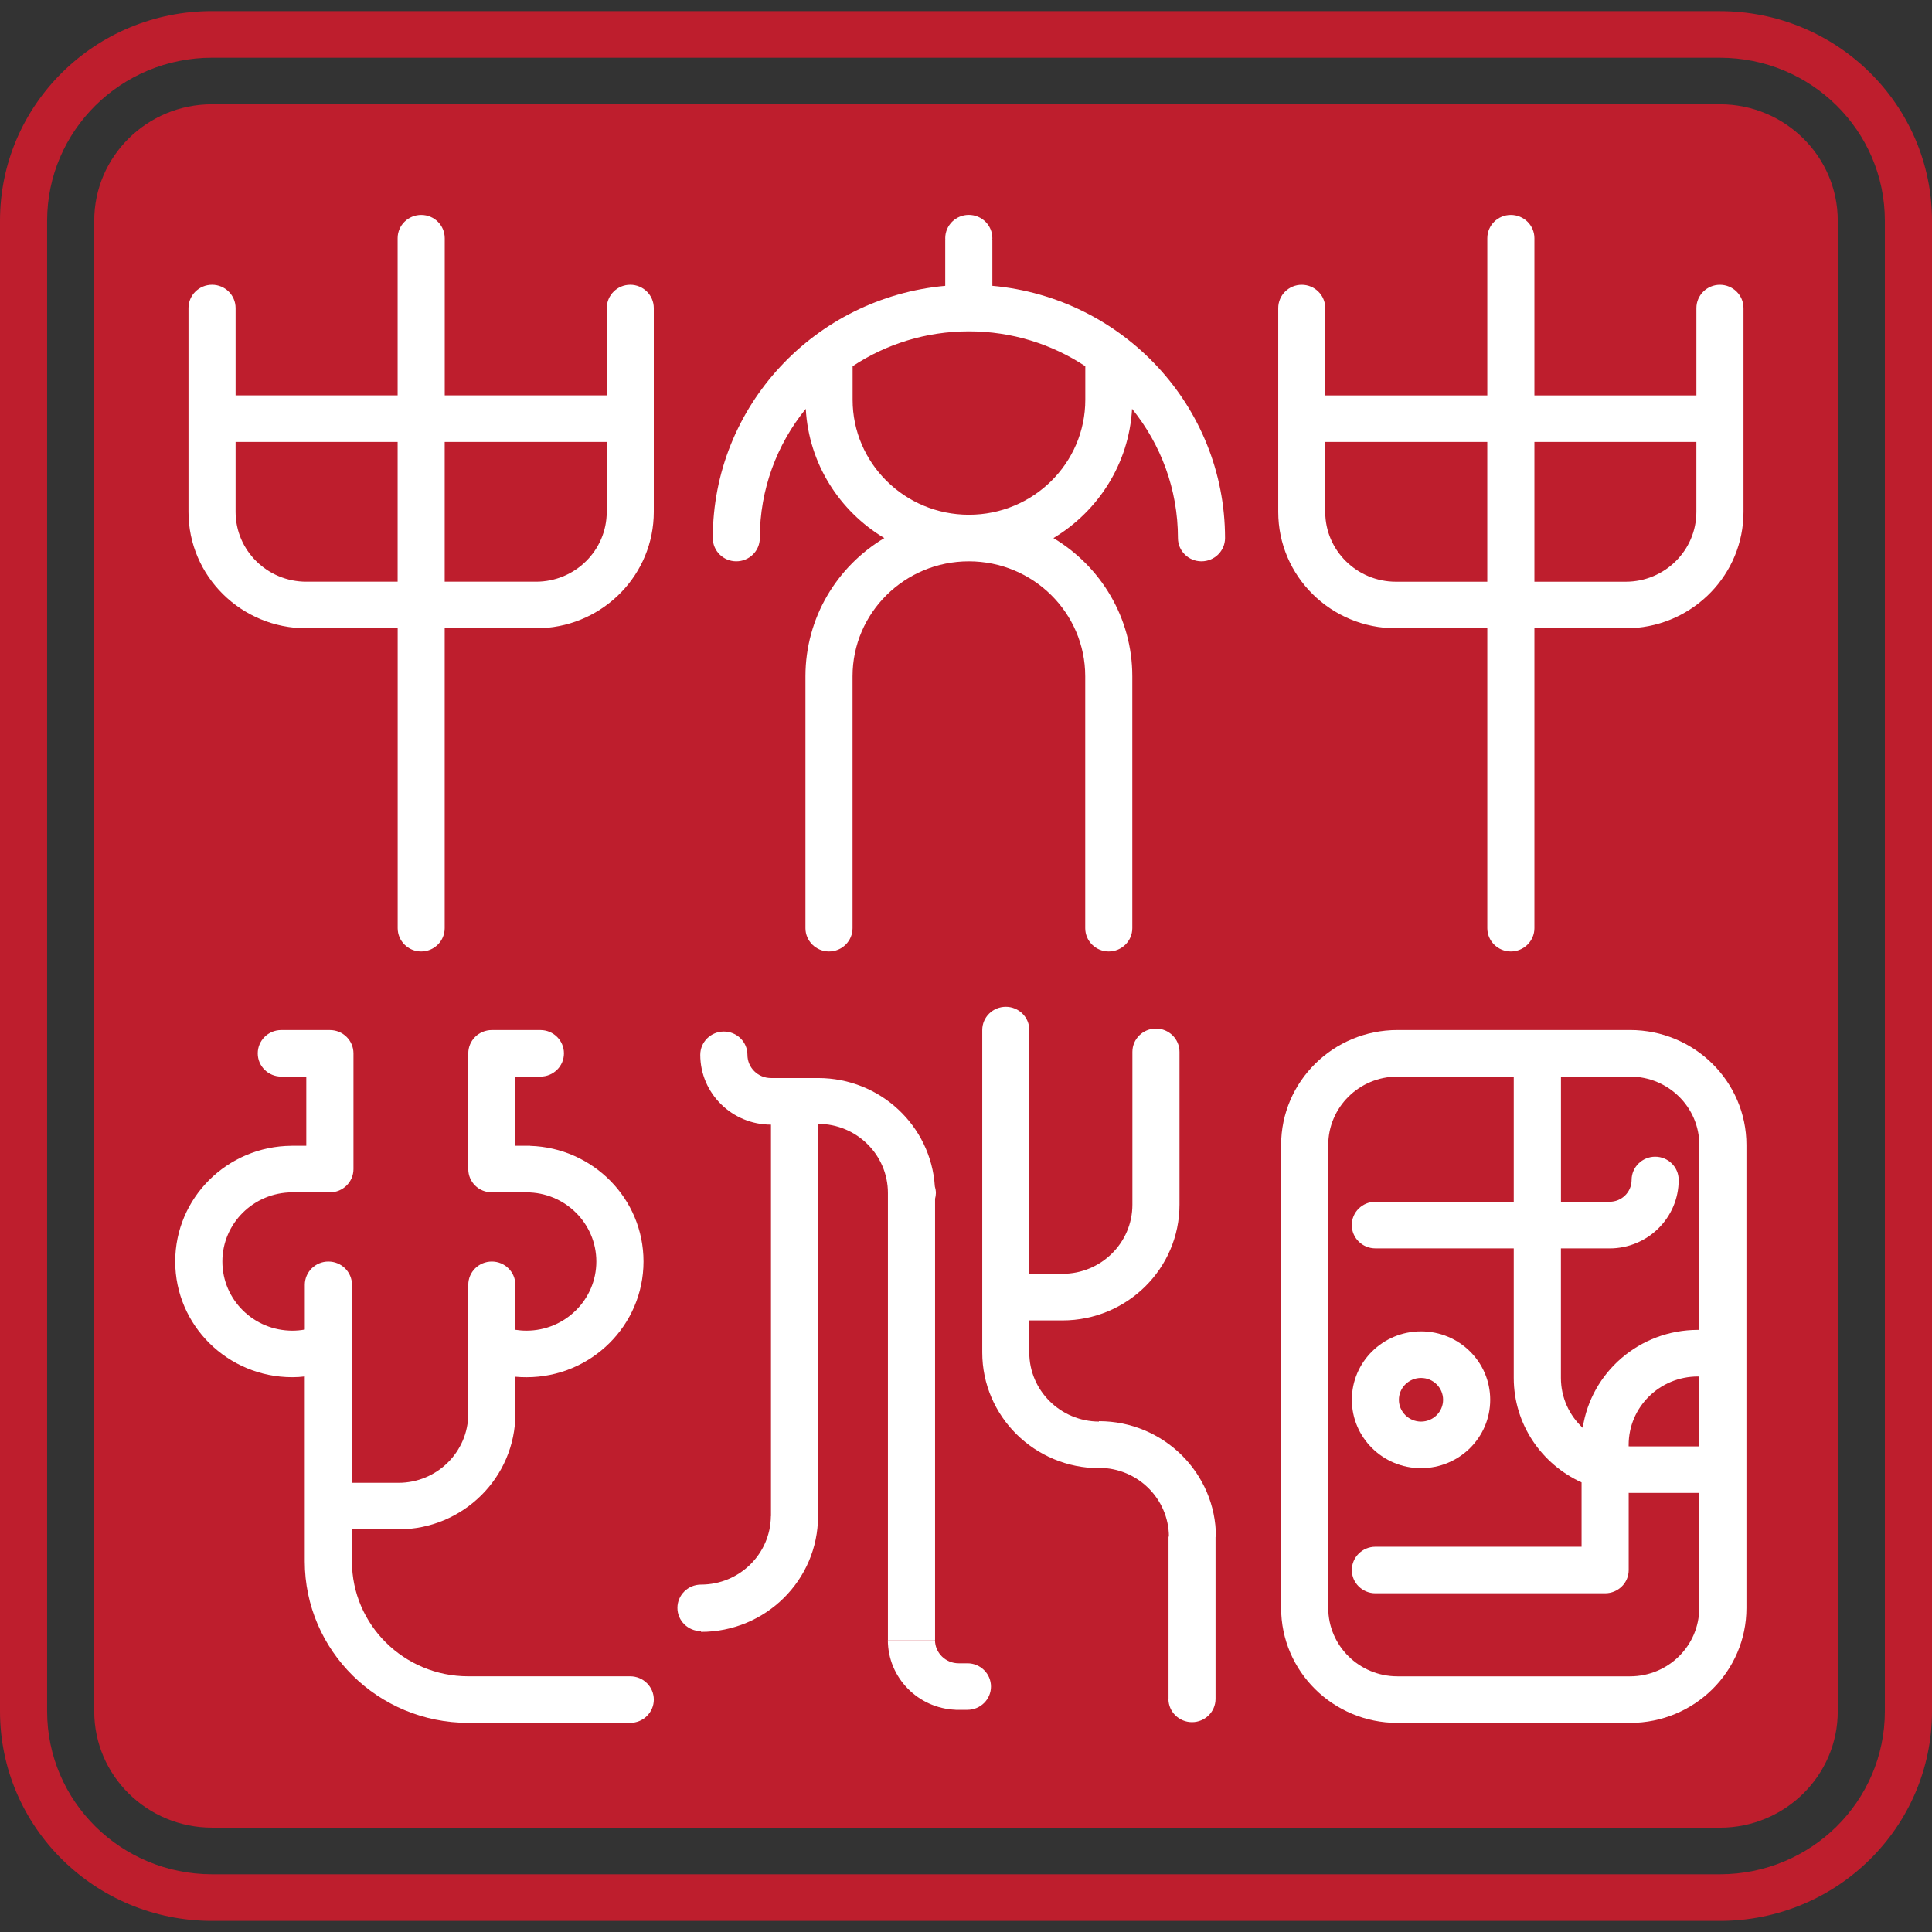 <svg width="87" height="87" viewBox="0 0 87 87" fill="none" xmlns="http://www.w3.org/2000/svg">
<rect x="0" y="0" width="87" height="87" fill="#333333" stroke="none"/>
<g clip-path="url(#clip0_3_3313)">
<path d="M77.45 82.303C80.379 82.303 82.757 79.955 82.757 77.062V9.94C82.757 7.044 80.381 4.697 77.45 4.695V5.115V4.693H9.55V4.695C6.621 4.695 4.243 7.042 4.243 9.938V77.06C4.243 79.955 6.619 82.301 9.55 82.301H77.45V82.303Z" fill="#BE1E2D"/>
<path d="M87 9.94C87 4.727 82.723 0.502 77.45 0.502H9.55V0.5C4.277 0.5 0 4.725 0 9.94V77.062C0 82.273 4.277 86.5 9.55 86.5V84.401C5.449 84.401 2.122 81.114 2.122 77.062V9.94C2.122 5.886 5.449 2.599 9.55 2.598V2.599H77.45C81.551 2.599 84.877 5.886 84.877 9.94V77.062C84.877 81.116 81.551 84.401 77.45 84.401H9.55V86.5H77.45C82.723 86.5 87 82.273 87 77.062V9.94Z" fill="#BE1E2D"/>
<path d="M17.906 19.902V26.194H13.793C12.036 26.194 10.609 24.786 10.609 23.049V19.902H17.906ZM20.025 19.902H27.322V23.049C27.322 24.786 25.895 26.194 24.137 26.194H20.025V19.902ZM9.55 12.823C8.965 12.823 8.488 13.293 8.488 13.873V23.049C8.488 25.945 10.864 28.292 13.795 28.292H17.908V41.795C17.908 42.375 18.381 42.845 18.966 42.845C19.552 42.845 20.025 42.375 20.025 41.795V28.292H24.137H24.141H24.404V28.286C27.21 28.149 29.441 25.856 29.441 23.049V13.873C29.441 13.293 28.967 12.823 28.382 12.823C27.797 12.823 27.324 13.293 27.324 13.873V17.804H20.027V10.726C20.027 10.146 19.553 9.678 18.968 9.678C18.383 9.678 17.906 10.146 17.906 10.726V17.804H10.609V13.873C10.609 13.293 10.136 12.823 9.55 12.823Z" fill="white"/>
<path d="M63.991 62.05C64.54 62.05 64.984 62.49 64.984 63.033C64.984 63.575 64.54 64.016 63.991 64.016C63.441 64.016 62.994 63.575 62.994 63.033C62.994 62.49 63.441 62.05 63.991 62.05ZM63.991 66.113C65.713 66.113 67.106 64.735 67.106 63.033C67.106 61.331 65.713 59.953 63.991 59.953C62.269 59.953 60.875 61.331 60.875 63.033C60.875 64.735 62.269 66.113 63.991 66.113Z" fill="white"/>
<path d="M43.632 14.921C45.572 14.921 47.372 15.5 48.872 16.492V18.001C48.872 20.86 46.528 23.179 43.632 23.179C40.742 23.179 38.394 20.86 38.394 18.001V16.492C39.892 15.5 41.694 14.921 43.632 14.921ZM42.572 12.871C36.699 13.401 32.098 18.283 32.098 24.227V24.229C32.098 24.808 32.571 25.276 33.156 25.276C33.741 25.276 34.215 24.808 34.215 24.229C34.215 22.025 34.99 20.004 36.285 18.41C36.419 20.879 37.802 23.019 39.822 24.229C37.692 25.503 36.27 27.814 36.27 30.454V41.795C36.27 42.375 36.747 42.845 37.332 42.845C37.917 42.845 38.391 42.375 38.391 41.795V30.454C38.391 27.597 40.735 25.278 43.627 25.276C43.629 25.276 43.629 25.276 43.629 25.276C43.63 25.276 43.63 25.276 43.63 25.276C46.524 25.278 48.869 27.597 48.869 30.454V41.795C48.869 42.375 49.342 42.845 49.927 42.845C50.512 42.845 50.989 42.375 50.989 41.795V30.454C50.989 27.814 49.566 25.503 47.437 24.229C49.454 23.019 50.84 20.879 50.978 18.41C52.269 20.004 53.044 22.027 53.044 24.229C53.044 24.808 53.518 25.276 54.103 25.276C54.688 25.276 55.165 24.808 55.165 24.229C55.165 24.227 55.165 24.227 55.165 24.227C55.161 18.282 50.561 13.401 44.687 12.871V10.79H44.683C44.685 10.77 44.687 10.748 44.687 10.726C44.687 10.146 44.212 9.676 43.625 9.676C43.042 9.676 42.565 10.146 42.565 10.726C42.565 10.748 42.568 10.77 42.568 10.79H42.565V12.871H42.572Z" fill="white"/>
<path d="M73.406 65.131C73.383 65.131 73.363 65.129 73.34 65.129V65.064C73.34 63.364 74.734 61.985 76.456 61.985H76.521V65.131H73.406ZM71.272 64.297C70.668 63.736 70.29 62.938 70.29 62.05V56.217H72.478C74.2 56.217 75.593 54.836 75.593 53.134C75.593 52.557 75.12 52.087 74.535 52.087C73.95 52.087 73.473 52.558 73.473 53.134C73.473 53.679 73.029 54.117 72.48 54.117H70.292V51.628V51.624V48.48H73.404H73.407H73.411C75.129 48.482 76.523 49.861 76.523 51.563C76.523 51.563 76.523 51.563 76.523 51.565V59.886H76.458C73.823 59.888 71.65 61.801 71.272 64.297ZM76.519 72.406C76.519 74.108 75.126 75.487 73.404 75.487H62.928V77.584H73.406C76.3 77.584 78.644 75.267 78.644 72.41C78.644 72.408 78.644 72.406 78.644 72.406V51.563C78.644 51.561 78.644 51.561 78.644 51.559C78.644 48.702 76.3 46.385 73.406 46.383H62.928C60.037 46.383 57.69 48.702 57.69 51.563V72.406C57.69 75.266 60.037 77.584 62.928 77.584V75.487C61.206 75.487 59.812 74.108 59.812 72.406V72.404V51.565V51.563C59.812 49.861 61.206 48.48 62.928 48.48H62.931H68.166V54.117H61.934C61.349 54.117 60.872 54.587 60.872 55.165C60.872 55.747 61.349 56.215 61.934 56.215H68.166V62.049C68.166 64.135 69.418 65.935 71.22 66.753V69.651H61.936C61.351 69.651 60.874 70.123 60.874 70.701C60.874 71.279 61.351 71.747 61.936 71.747H61.94H72.276H72.28C72.865 71.747 73.342 71.279 73.342 70.701V67.225C73.365 67.225 73.385 67.227 73.407 67.227H76.523V72.406C76.519 72.406 76.519 72.406 76.519 72.406Z" fill="white"/>
<path d="M52.616 76.503C52.616 77.084 53.093 77.551 53.678 77.551C54.263 77.551 54.737 77.082 54.737 76.503V69.21H54.755C54.755 66.331 52.392 63.997 49.485 63.997V64.016C47.749 64.005 46.349 62.615 46.349 60.902V59.46H47.84C50.753 59.46 53.114 57.125 53.114 54.247V47.367C53.114 46.786 52.636 46.318 52.055 46.318C51.466 46.318 50.993 46.788 50.993 47.367V54.247C50.993 55.967 49.581 57.361 47.842 57.361H46.351V46.384C46.351 46.384 46.351 46.384 46.351 46.383C46.351 45.803 45.876 45.337 45.293 45.337C44.706 45.337 44.232 45.805 44.232 46.383V46.384V60.902C44.232 63.78 46.592 66.113 49.504 66.113V66.099C51.23 66.106 52.627 67.488 52.638 69.194H52.62V76.503H52.616Z" fill="white"/>
<path d="M66.974 19.902V26.195H62.861C61.104 26.195 59.676 24.787 59.676 23.049V19.902H66.974ZM69.096 19.902H76.39V23.049C76.39 24.787 74.962 26.195 73.209 26.195H69.096V19.902ZM58.618 12.824C58.033 12.824 57.56 13.294 57.56 13.873V23.049C57.56 25.946 59.932 28.292 62.863 28.292H66.975V41.796C66.975 42.375 67.449 42.845 68.034 42.845C68.619 42.845 69.096 42.375 69.096 41.796V28.292H73.471V28.287C76.278 28.149 78.512 25.857 78.512 23.049V13.873C78.512 13.294 78.035 12.824 77.45 12.824C76.867 12.824 76.391 13.294 76.391 13.873V17.805H69.096V10.726C69.096 10.146 68.619 9.678 68.034 9.678C67.449 9.678 66.975 10.146 66.975 10.726V17.805H59.678V13.873C59.676 13.294 59.203 12.824 58.618 12.824Z" fill="white"/>
<path d="M13.163 62.017C13.353 62.017 13.541 62.005 13.724 61.983V70.306C13.724 70.308 13.724 70.308 13.724 70.31C13.728 74.327 17.022 77.582 21.087 77.582H28.376H28.38C28.965 77.582 29.442 77.112 29.442 76.534C29.442 75.956 28.965 75.486 28.38 75.486H21.087C18.193 75.486 15.848 73.168 15.848 70.308V68.868H17.902C17.913 68.868 17.924 68.865 17.939 68.865V68.868C20.852 68.868 23.209 66.533 23.209 63.655V61.996C23.373 62.011 23.541 62.018 23.708 62.018C26.617 62.018 28.978 59.685 28.978 56.807C28.978 56.807 28.978 56.807 28.978 56.803C28.978 53.981 26.707 51.687 23.872 51.599V51.594H23.708H23.209V48.48H24.336C24.92 48.48 25.395 48.012 25.395 47.434C25.395 46.852 24.918 46.384 24.336 46.384H22.149C21.56 46.384 21.087 46.854 21.087 47.434V52.645C21.087 53.227 21.56 53.693 22.149 53.693H23.706C25.443 53.693 26.854 55.087 26.854 56.807C26.854 58.528 25.441 59.921 23.706 59.921C23.535 59.921 23.367 59.906 23.207 59.882V57.857C23.207 57.275 22.73 56.809 22.149 56.809C21.56 56.809 21.087 57.277 21.087 57.857V63.657C21.087 65.379 19.678 66.773 17.939 66.773C17.924 66.773 17.913 66.773 17.902 66.773H15.85V57.857C15.85 57.275 15.373 56.809 14.788 56.809C14.203 56.809 13.726 57.277 13.726 57.857V59.871C13.543 59.904 13.355 59.921 13.165 59.921C11.425 59.921 10.014 58.528 10.014 56.807C10.014 55.09 11.423 53.697 13.159 53.693H14.855C15.44 53.693 15.917 53.225 15.917 52.645V47.434C15.917 46.852 15.44 46.384 14.855 46.384H12.666C12.081 46.384 11.607 46.854 11.607 47.434C11.607 48.014 12.081 48.48 12.666 48.48H13.793V51.594H13.163C13.159 51.594 13.159 51.594 13.156 51.594H13.132V51.596C10.234 51.614 7.89 53.94 7.89 56.807C7.89 59.683 10.252 62.017 13.163 62.017Z" fill="white"/>
<path d="M34.714 68.276C34.696 69.98 33.294 71.356 31.567 71.356C30.982 71.356 30.505 71.826 30.505 72.404C30.505 72.982 30.982 73.452 31.567 73.452V73.485C34.48 73.485 36.837 71.152 36.837 68.274V50.609C38.577 50.609 39.984 52.003 39.984 53.723C39.984 53.734 39.984 53.745 39.984 53.756H40.021H39.984V73.846H42.107V53.979C42.129 53.9 42.144 53.812 42.144 53.725C42.144 53.619 42.125 53.519 42.097 53.422C41.922 50.7 39.638 48.545 36.839 48.545H34.716C34.131 48.545 33.658 48.077 33.658 47.499C33.658 46.917 33.181 46.451 32.596 46.451C32.011 46.451 31.534 46.919 31.534 47.499C31.534 47.499 31.534 47.499 31.534 47.503C31.537 49.238 32.965 50.644 34.718 50.644V68.276H34.714Z" fill="white"/>
<path d="M43.565 76.995C44.15 76.995 44.625 76.525 44.625 75.949C44.625 75.368 44.15 74.9 43.565 74.9H43.166C42.581 74.9 42.104 74.43 42.104 73.853H39.981C39.981 75.544 41.336 76.925 43.032 76.993V76.997H43.565V76.995Z" fill="white"/>
</g>
<defs>
<clipPath id="clip0_3_3313">
<rect width="87" height="86" fill="white" transform="translate(0 0.5)"/>
</clipPath>
</defs>
</svg>
